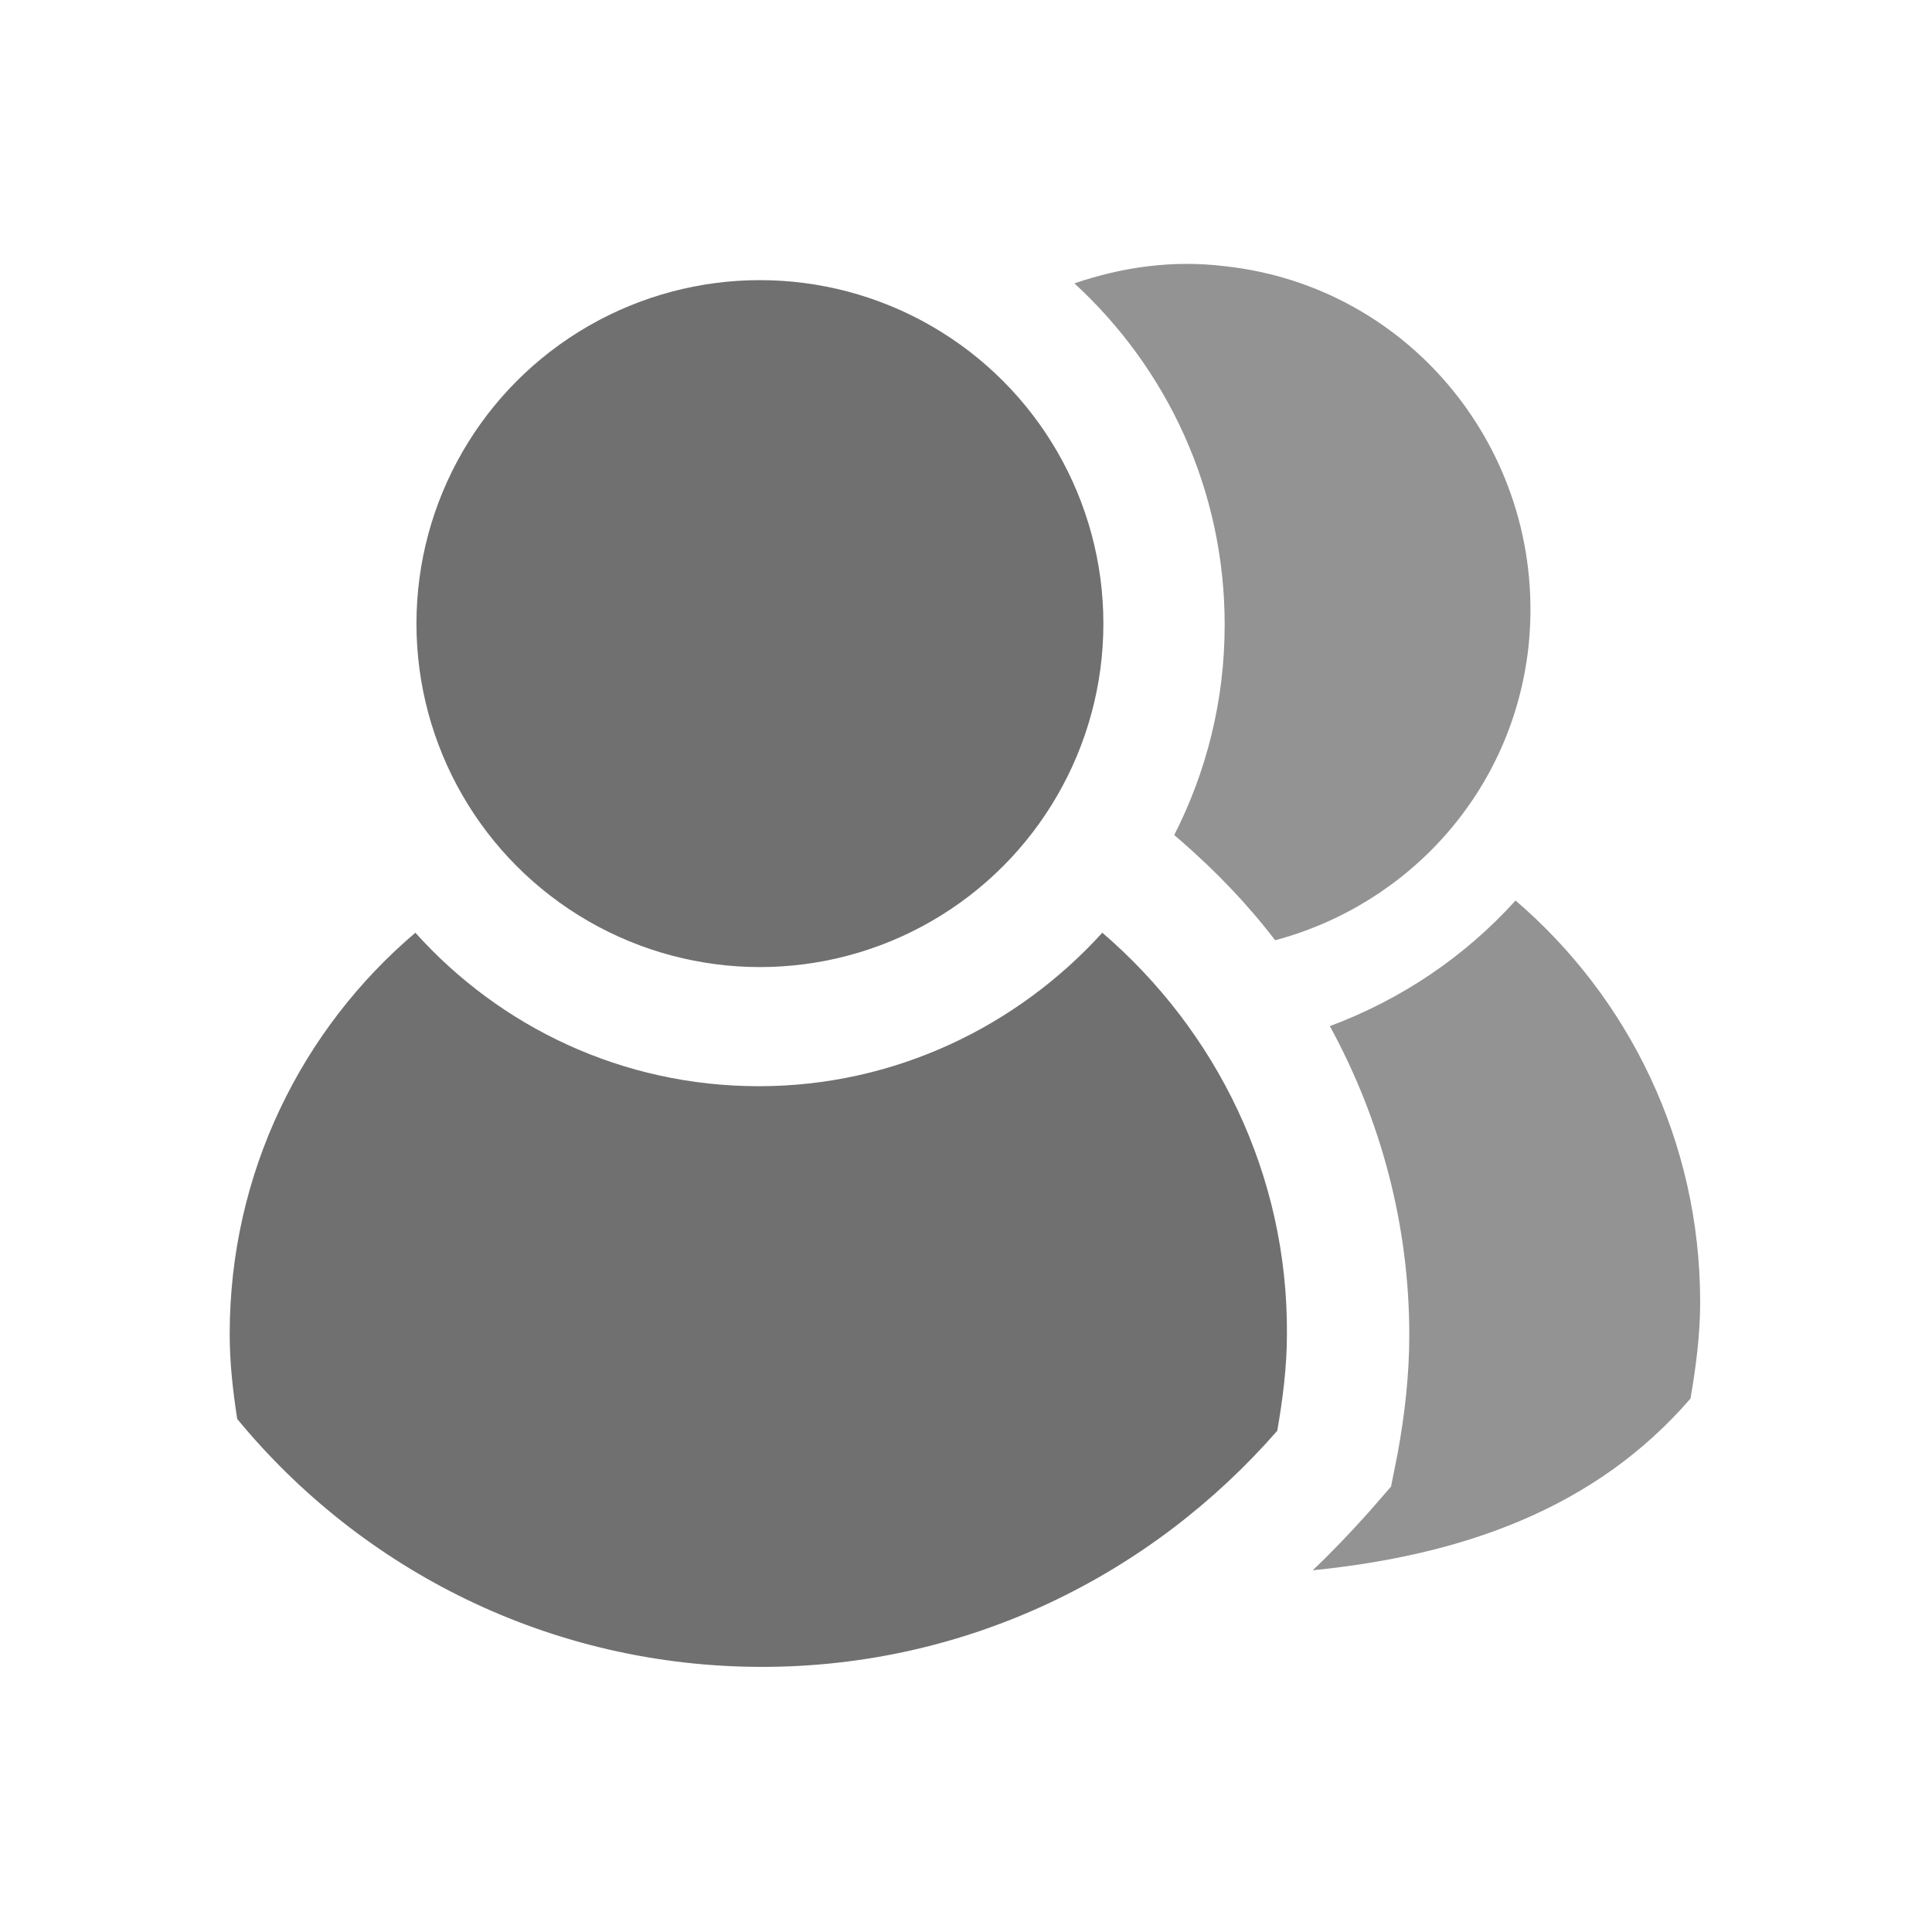 <?xml version="1.0" encoding="utf-8"?>
<!-- Generator: Adobe Illustrator 24.0.2, SVG Export Plug-In . SVG Version: 6.00 Build 0)  -->
<svg version="1.1" id="Layer_1" xmlns="http://www.w3.org/2000/svg" xmlns:xlink="http://www.w3.org/1999/xlink" x="0px" y="0px"
	 viewBox="0 0 18 18" style="enable-background:new 0 0 18 18;" xml:space="preserve">
<style type="text/css">
	.st0{fill:#939393;}
	.st1{fill:#707070;}
	.st2{fill:#D01800;}
	.st3{fill:#FF0C00;}
</style>
<g>
	<g>
		<path class="st0" d="M11.41,2.48c-0.49-0.06-0.96,0.01-1.4,0.16c0.86,0.79,1.4,1.92,1.4,3.18c0,0.71-0.17,1.37-0.47,1.96
			l0.07,0.06c0.32,0.28,0.61,0.58,0.87,0.92c1.24-0.33,2.21-1.38,2.36-2.73C14.43,4.26,13.17,2.67,11.41,2.48z"/>
	</g>
	<g>
		<circle class="st1" cx="7.08" cy="5.81" r="3.2"/>
	</g>
	<g>
		<path class="st1" d="M10.27,8.69c-0.79,0.87-1.93,1.43-3.2,1.43c-1.27,0-2.41-0.55-3.2-1.43c-1.06,0.9-1.73,2.24-1.73,3.74
			c0,0.27,0.03,0.53,0.07,0.79c1.16,1.41,2.92,2.31,4.89,2.31c1.92,0,3.63-0.86,4.8-2.2c0.05-0.29,0.09-0.59,0.09-0.9
			C12,10.94,11.33,9.6,10.27,8.69z"/>
	</g>
	<g>
		<path class="st0" d="M14.12,8.39c-0.47,0.52-1.06,0.92-1.73,1.17c0.48,0.88,0.74,1.86,0.74,2.88c0,0.36-0.04,0.73-0.11,1.11
			l-0.06,0.3l-0.2,0.23c-0.17,0.19-0.35,0.38-0.53,0.55c1.39-0.14,2.63-0.57,3.52-1.6c0.05-0.29,0.09-0.59,0.09-0.9
			C15.84,10.63,15.17,9.29,14.12,8.39z"/>
	</g>
</g>
</svg>
